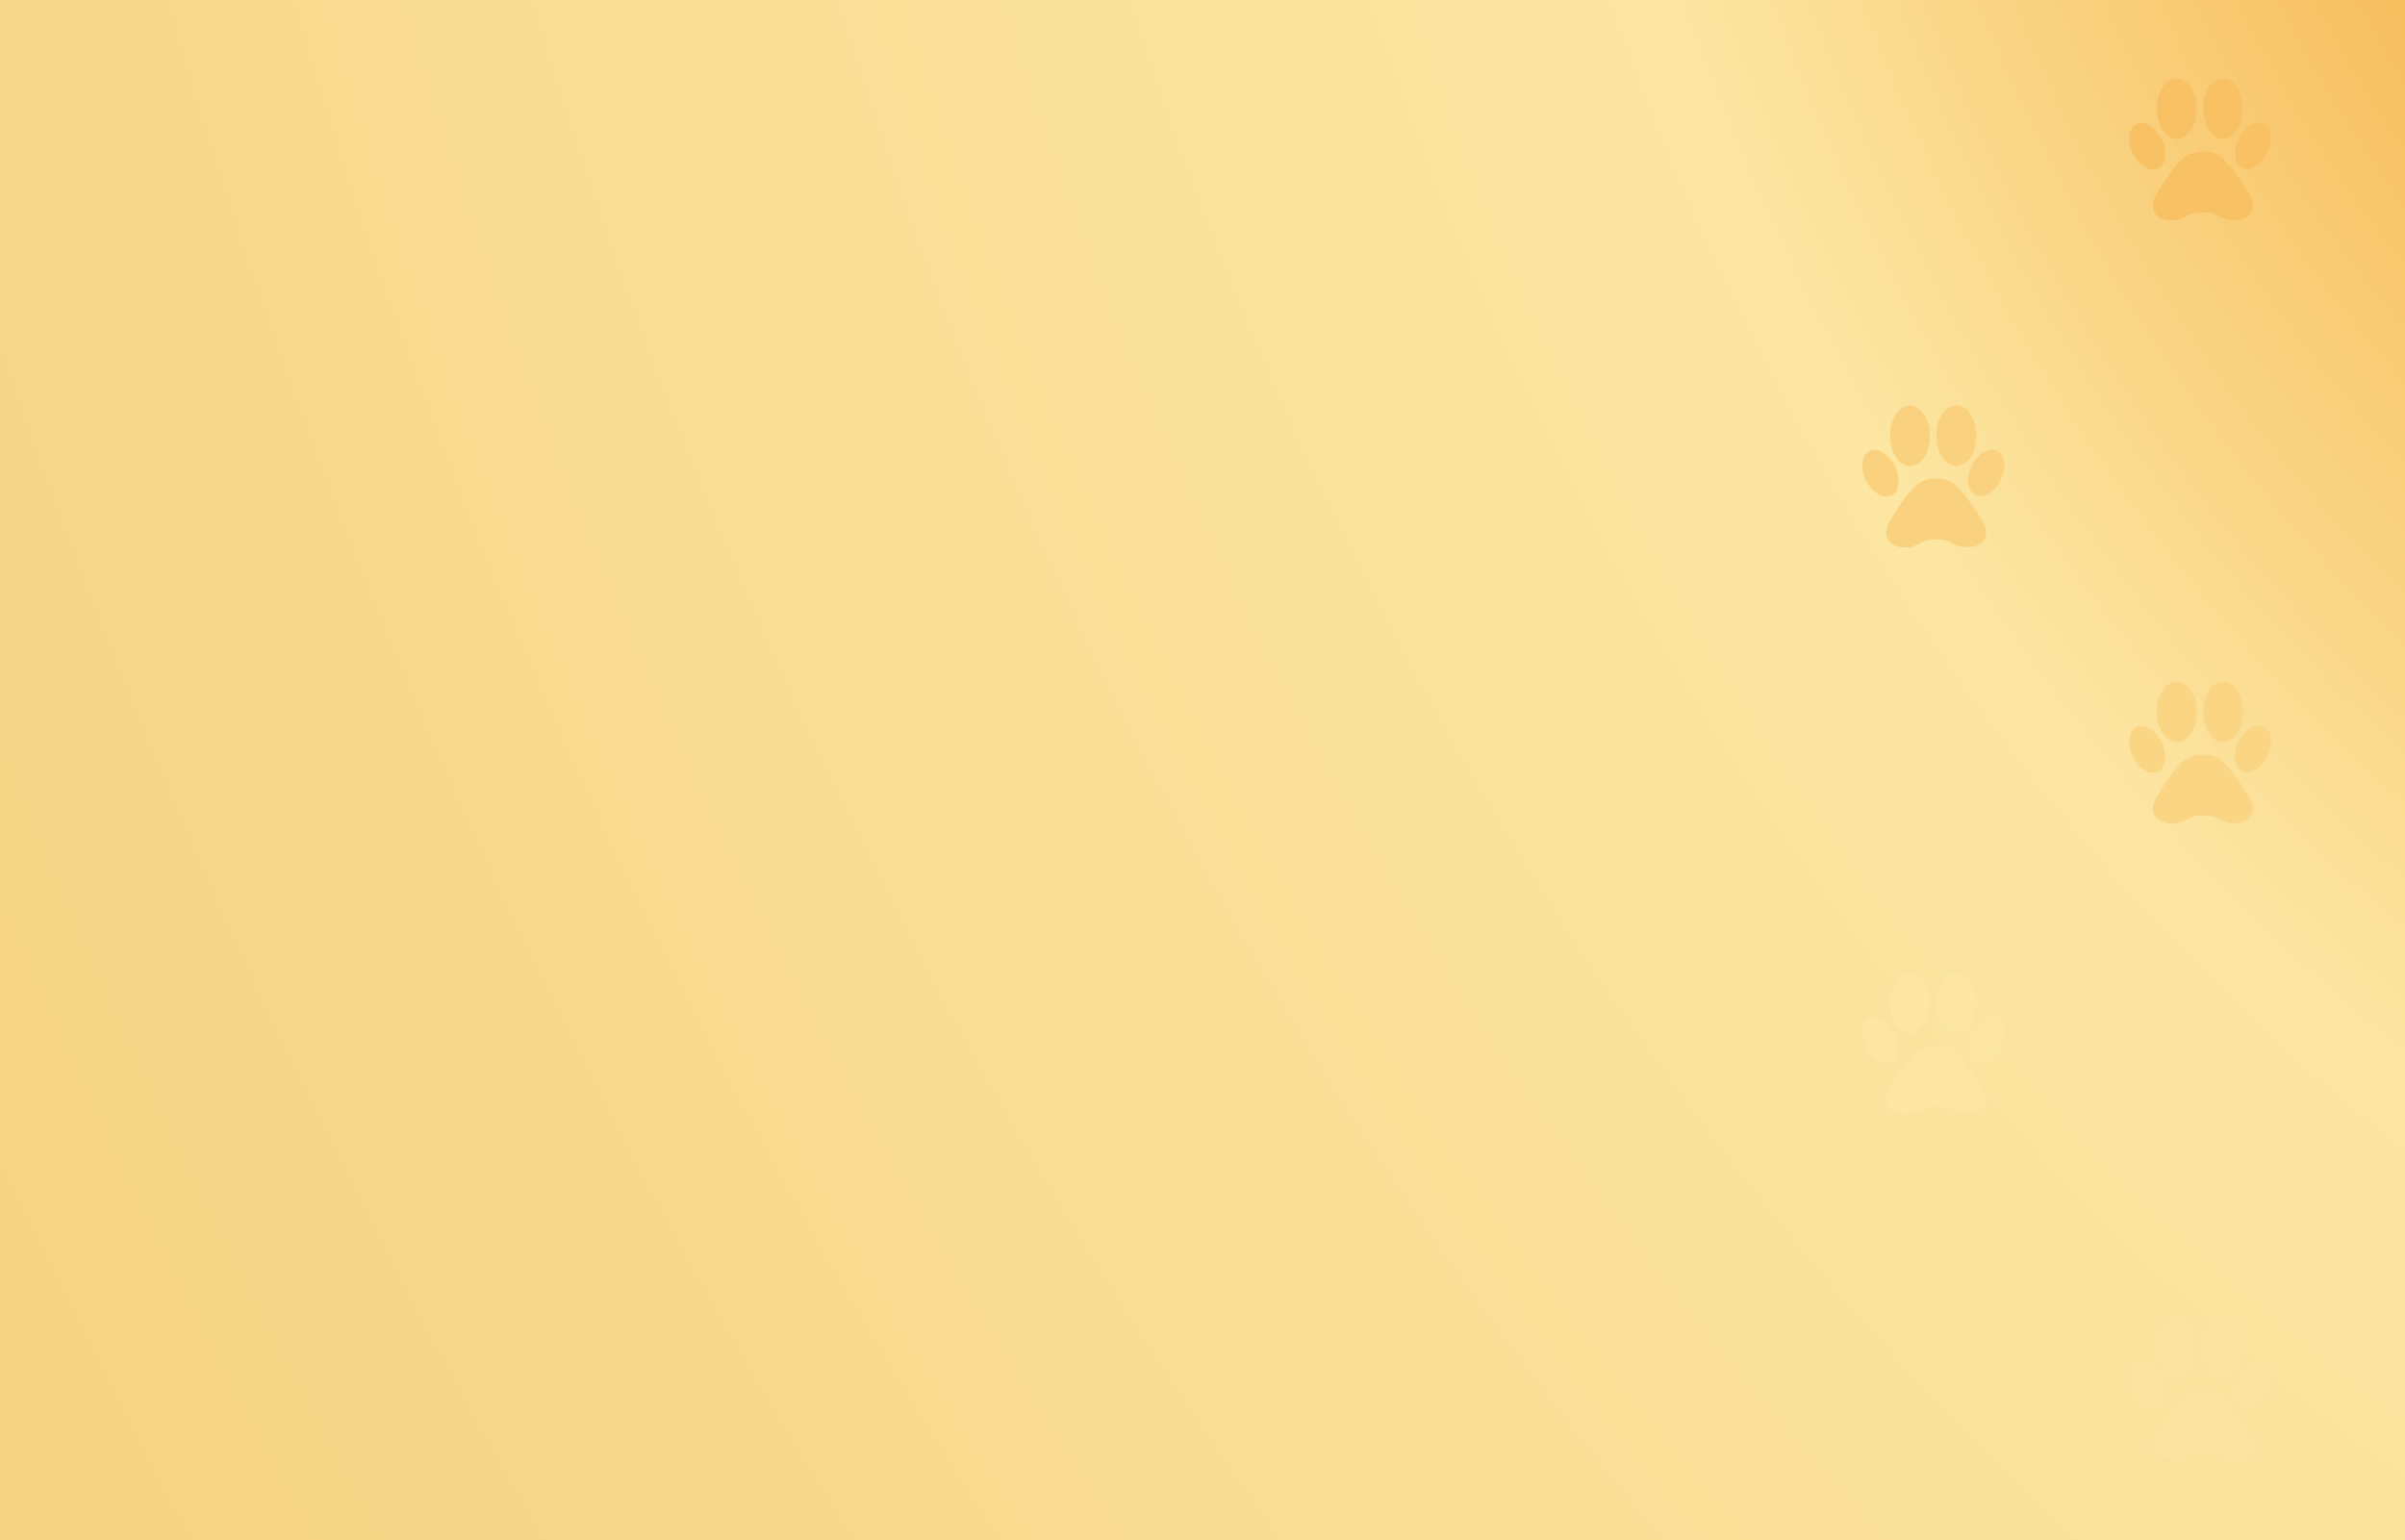 <svg width="1794" height="1149" viewBox="0 0 1794 1149" fill="none" xmlns="http://www.w3.org/2000/svg">
<rect width="1794" height="1149" fill="url(#paint0_radial)"/>
<g filter="url(#filter0_i)">
<path d="M1474.75 379.963C1479.34 386.955 1481.51 390.668 1481.53 394.551C1481.56 402.22 1475.74 405.963 1467.88 405.996C1464.42 406.011 1462.18 406.016 1456.52 403.17C1456.52 403.17 1452.84 399.914 1444.27 400.287C1435.62 399.99 1431.97 403.316 1431.97 403.316C1426.33 406.209 1424.18 406.188 1420.72 406.203C1412.86 406.236 1407 402.547 1406.97 394.875C1406.96 390.992 1409.1 387.265 1413.62 380.229C1413.62 380.229 1422.18 366.22 1429.62 359.614C1435 354.848 1442.87 354.831 1442.87 354.831L1445.29 354.821L1445.29 354.819C1445.29 354.819 1453.51 354.764 1458.58 359.49C1465.85 366.271 1474.75 379.966 1474.75 379.963ZM1424.84 345.564C1433.06 345.529 1439.67 335.367 1439.62 322.869C1439.57 310.37 1432.86 300.265 1424.65 300.301C1416.43 300.336 1409.81 310.497 1409.87 322.996C1409.92 335.495 1416.62 345.599 1424.84 345.564ZM1410.68 367.544C1416.72 364.788 1418.06 355.104 1413.67 345.913C1409.27 336.722 1400.81 331.503 1394.77 334.256C1388.72 337.01 1387.39 346.696 1391.78 355.887C1396.17 365.078 1404.63 370.295 1410.68 367.544ZM1459.43 345.416C1467.64 345.381 1474.26 335.219 1474.21 322.721C1474.15 310.222 1467.45 300.117 1459.23 300.153C1451.02 300.188 1444.4 310.349 1444.45 322.848C1444.51 335.347 1451.21 345.451 1459.43 345.416ZM1489.4 333.849C1483.33 331.146 1474.92 336.437 1470.6 345.667C1466.29 354.898 1467.71 364.57 1473.78 367.274C1479.85 369.975 1488.26 364.684 1492.58 355.455C1496.9 346.227 1495.47 336.553 1489.4 333.849Z" fill="#FAD17F"/>
</g>
<g filter="url(#filter1_i)">
<path d="M1673.75 585.963C1678.34 592.955 1680.51 596.668 1680.53 600.551C1680.56 608.22 1674.74 611.963 1666.88 611.996C1663.42 612.011 1661.18 612.016 1655.52 609.17C1655.52 609.17 1651.84 605.914 1643.27 606.287C1634.62 605.99 1630.97 609.316 1630.97 609.316C1625.33 612.209 1623.18 612.188 1619.72 612.203C1611.86 612.236 1606 608.547 1605.97 600.875C1605.96 596.992 1608.1 593.265 1612.62 586.229C1612.62 586.229 1621.18 572.22 1628.62 565.614C1634 560.848 1641.87 560.831 1641.87 560.831L1644.29 560.821L1644.29 560.819C1644.29 560.819 1652.51 560.764 1657.58 565.49C1664.85 572.271 1673.75 585.966 1673.75 585.963ZM1623.84 551.564C1632.06 551.529 1638.67 541.367 1638.62 528.869C1638.57 516.37 1631.86 506.265 1623.65 506.301C1615.43 506.336 1608.81 516.497 1608.87 528.996C1608.92 541.495 1615.62 551.599 1623.84 551.564ZM1609.68 573.544C1615.72 570.788 1617.06 561.104 1612.67 551.913C1608.27 542.722 1599.81 537.503 1593.77 540.256C1587.72 543.01 1586.39 552.696 1590.78 561.887C1595.17 571.078 1603.63 576.295 1609.68 573.544ZM1658.43 551.416C1666.64 551.381 1673.26 541.219 1673.21 528.721C1673.15 516.222 1666.45 506.117 1658.23 506.153C1650.02 506.188 1643.4 516.349 1643.45 528.848C1643.51 541.347 1650.21 551.451 1658.43 551.416ZM1688.4 539.849C1682.33 537.146 1673.92 542.437 1669.6 551.667C1665.29 560.898 1666.71 570.57 1672.78 573.274C1678.85 575.975 1687.26 570.684 1691.58 561.455C1695.9 552.227 1694.47 542.553 1688.4 539.849Z" fill="#FAD584"/>
</g>
<g filter="url(#filter2_i)">
<path d="M1474.75 802.963C1479.34 809.955 1481.51 813.668 1481.53 817.551C1481.56 825.22 1475.74 828.963 1467.88 828.996C1464.42 829.011 1462.18 829.016 1456.52 826.17C1456.52 826.17 1452.84 822.914 1444.27 823.287C1435.62 822.99 1431.97 826.316 1431.97 826.316C1426.33 829.209 1424.18 829.188 1420.72 829.203C1412.86 829.236 1407 825.547 1406.97 817.875C1406.96 813.992 1409.1 810.265 1413.62 803.229C1413.62 803.229 1422.18 789.22 1429.62 782.614C1435 777.848 1442.87 777.831 1442.87 777.831L1445.29 777.821L1445.29 777.819C1445.29 777.819 1453.51 777.764 1458.58 782.49C1465.85 789.271 1474.75 802.966 1474.75 802.963ZM1424.84 768.564C1433.06 768.529 1439.67 758.367 1439.62 745.869C1439.57 733.37 1432.86 723.265 1424.65 723.301C1416.43 723.336 1409.81 733.497 1409.87 745.996C1409.92 758.495 1416.62 768.599 1424.84 768.564ZM1410.68 790.544C1416.72 787.788 1418.06 778.104 1413.67 768.913C1409.27 759.722 1400.81 754.503 1394.77 757.256C1388.72 760.01 1387.39 769.696 1391.78 778.887C1396.17 788.078 1404.63 793.295 1410.68 790.544ZM1459.43 768.416C1467.64 768.381 1474.26 758.219 1474.21 745.721C1474.15 733.222 1467.45 723.117 1459.23 723.153C1451.02 723.188 1444.4 733.349 1444.45 745.848C1444.51 758.347 1451.21 768.451 1459.43 768.416ZM1489.4 756.849C1483.33 754.146 1474.92 759.437 1470.6 768.667C1466.29 777.898 1467.71 787.57 1473.78 790.274C1479.85 792.975 1488.26 787.684 1492.58 778.455C1496.9 769.227 1495.47 759.553 1489.4 756.849Z" fill="#FCE6A1"/>
</g>
<g filter="url(#filter3_i)">
<path d="M1673.75 1060.96C1678.34 1067.96 1680.51 1071.67 1680.53 1075.55C1680.56 1083.22 1674.74 1086.96 1666.88 1087C1663.42 1087.01 1661.18 1087.02 1655.52 1084.17C1655.52 1084.17 1651.84 1080.91 1643.27 1081.29C1634.62 1080.99 1630.97 1084.32 1630.97 1084.32C1625.33 1087.21 1623.18 1087.19 1619.72 1087.2C1611.86 1087.24 1606 1083.55 1605.97 1075.87C1605.96 1071.99 1608.1 1068.26 1612.62 1061.23C1612.62 1061.23 1621.18 1047.22 1628.62 1040.61C1634 1035.85 1641.87 1035.83 1641.87 1035.83L1644.29 1035.82L1644.29 1035.82C1644.29 1035.82 1652.51 1035.76 1657.58 1040.49C1664.85 1047.27 1673.75 1060.97 1673.75 1060.96ZM1623.84 1026.56C1632.06 1026.53 1638.67 1016.37 1638.62 1003.87C1638.57 991.37 1631.86 981.265 1623.65 981.301C1615.43 981.336 1608.81 991.497 1608.87 1004C1608.92 1016.49 1615.62 1026.6 1623.84 1026.56ZM1609.68 1048.54C1615.72 1045.79 1617.06 1036.1 1612.67 1026.91C1608.27 1017.72 1599.81 1012.5 1593.77 1015.26C1587.72 1018.01 1586.39 1027.7 1590.78 1036.89C1595.17 1046.08 1603.63 1051.29 1609.68 1048.54ZM1658.43 1026.42C1666.64 1026.38 1673.26 1016.22 1673.21 1003.72C1673.15 991.222 1666.45 981.117 1658.23 981.153C1650.02 981.188 1643.4 991.349 1643.45 1003.85C1643.51 1016.35 1650.21 1026.45 1658.43 1026.42ZM1688.4 1014.85C1682.33 1012.15 1673.92 1017.44 1669.6 1026.67C1665.29 1035.9 1666.71 1045.57 1672.78 1048.27C1678.85 1050.98 1687.26 1045.68 1691.58 1036.46C1695.9 1027.23 1694.47 1017.55 1688.4 1014.85Z" fill="#FBE49F"/>
</g>
<g filter="url(#filter4_i)">
<path d="M1673.75 135.963C1678.34 142.955 1680.51 146.668 1680.53 150.551C1680.56 158.22 1674.74 161.963 1666.88 161.996C1663.42 162.011 1661.18 162.016 1655.52 159.17C1655.52 159.17 1651.84 155.914 1643.27 156.287C1634.62 155.99 1630.97 159.316 1630.97 159.316C1625.33 162.209 1623.18 162.188 1619.72 162.203C1611.86 162.236 1606 158.547 1605.97 150.875C1605.96 146.992 1608.1 143.265 1612.62 136.229C1612.62 136.229 1621.18 122.22 1628.62 115.614C1634 110.848 1641.87 110.831 1641.87 110.831L1644.29 110.821L1644.29 110.819C1644.29 110.819 1652.51 110.764 1657.58 115.49C1664.85 122.271 1673.75 135.966 1673.75 135.963ZM1623.84 101.564C1632.06 101.529 1638.67 91.367 1638.62 78.869C1638.57 66.37 1631.86 56.265 1623.65 56.301C1615.43 56.336 1608.81 66.498 1608.87 78.996C1608.92 91.495 1615.62 101.599 1623.84 101.564ZM1609.68 123.544C1615.72 120.788 1617.06 111.104 1612.67 101.913C1608.27 92.722 1599.81 87.503 1593.77 90.257C1587.72 93.01 1586.39 102.696 1590.78 111.887C1595.17 121.078 1603.63 126.295 1609.68 123.544ZM1658.43 101.416C1666.64 101.381 1673.26 91.219 1673.21 78.721C1673.15 66.222 1666.45 56.117 1658.23 56.153C1650.02 56.188 1643.4 66.349 1643.45 78.848C1643.51 91.347 1650.21 101.451 1658.43 101.416ZM1688.4 89.849C1682.33 87.146 1673.92 92.437 1669.6 101.667C1665.29 110.898 1666.71 120.57 1672.78 123.274C1678.85 125.975 1687.26 120.684 1691.58 111.455C1695.9 102.227 1694.47 92.553 1688.4 89.849Z" fill="#F8C264"/>
</g>
<defs>
<filter id="filter0_i" x="1389" y="300" width="106.336" height="108.522" filterUnits="userSpaceOnUse" color-interpolation-filters="sRGB">
<feFlood flood-opacity="0" result="BackgroundImageFix"/>
<feBlend mode="normal" in="SourceGraphic" in2="BackgroundImageFix" result="shape"/>
<feColorMatrix in="SourceAlpha" type="matrix" values="0 0 0 0 0 0 0 0 0 0 0 0 0 0 0 0 0 0 127 0" result="hardAlpha"/>
<feOffset dy="2.185"/>
<feGaussianBlur stdDeviation="1.093"/>
<feComposite in2="hardAlpha" operator="arithmetic" k2="-1" k3="1"/>
<feColorMatrix type="matrix" values="0 0 0 0 0 0 0 0 0 0 0 0 0 0 0 0 0 0 0.25 0"/>
<feBlend mode="normal" in2="shape" result="effect1_innerShadow"/>
</filter>
<filter id="filter1_i" x="1588" y="506" width="106.336" height="108.522" filterUnits="userSpaceOnUse" color-interpolation-filters="sRGB">
<feFlood flood-opacity="0" result="BackgroundImageFix"/>
<feBlend mode="normal" in="SourceGraphic" in2="BackgroundImageFix" result="shape"/>
<feColorMatrix in="SourceAlpha" type="matrix" values="0 0 0 0 0 0 0 0 0 0 0 0 0 0 0 0 0 0 127 0" result="hardAlpha"/>
<feOffset dy="2.185"/>
<feGaussianBlur stdDeviation="1.093"/>
<feComposite in2="hardAlpha" operator="arithmetic" k2="-1" k3="1"/>
<feColorMatrix type="matrix" values="0 0 0 0 0 0 0 0 0 0 0 0 0 0 0 0 0 0 0.25 0"/>
<feBlend mode="normal" in2="shape" result="effect1_innerShadow"/>
</filter>
<filter id="filter2_i" x="1389" y="723" width="106.336" height="108.522" filterUnits="userSpaceOnUse" color-interpolation-filters="sRGB">
<feFlood flood-opacity="0" result="BackgroundImageFix"/>
<feBlend mode="normal" in="SourceGraphic" in2="BackgroundImageFix" result="shape"/>
<feColorMatrix in="SourceAlpha" type="matrix" values="0 0 0 0 0 0 0 0 0 0 0 0 0 0 0 0 0 0 127 0" result="hardAlpha"/>
<feOffset dy="2.185"/>
<feGaussianBlur stdDeviation="1.093"/>
<feComposite in2="hardAlpha" operator="arithmetic" k2="-1" k3="1"/>
<feColorMatrix type="matrix" values="0 0 0 0 0 0 0 0 0 0 0 0 0 0 0 0 0 0 0.25 0"/>
<feBlend mode="normal" in2="shape" result="effect1_innerShadow"/>
</filter>
<filter id="filter3_i" x="1588" y="981" width="106.336" height="108.522" filterUnits="userSpaceOnUse" color-interpolation-filters="sRGB">
<feFlood flood-opacity="0" result="BackgroundImageFix"/>
<feBlend mode="normal" in="SourceGraphic" in2="BackgroundImageFix" result="shape"/>
<feColorMatrix in="SourceAlpha" type="matrix" values="0 0 0 0 0 0 0 0 0 0 0 0 0 0 0 0 0 0 127 0" result="hardAlpha"/>
<feOffset dy="2.185"/>
<feGaussianBlur stdDeviation="1.093"/>
<feComposite in2="hardAlpha" operator="arithmetic" k2="-1" k3="1"/>
<feColorMatrix type="matrix" values="0 0 0 0 0 0 0 0 0 0 0 0 0 0 0 0 0 0 0.25 0"/>
<feBlend mode="normal" in2="shape" result="effect1_innerShadow"/>
</filter>
<filter id="filter4_i" x="1588" y="56" width="106.336" height="108.522" filterUnits="userSpaceOnUse" color-interpolation-filters="sRGB">
<feFlood flood-opacity="0" result="BackgroundImageFix"/>
<feBlend mode="normal" in="SourceGraphic" in2="BackgroundImageFix" result="shape"/>
<feColorMatrix in="SourceAlpha" type="matrix" values="0 0 0 0 0 0 0 0 0 0 0 0 0 0 0 0 0 0 127 0" result="hardAlpha"/>
<feOffset dy="2.185"/>
<feGaussianBlur stdDeviation="1.093"/>
<feComposite in2="hardAlpha" operator="arithmetic" k2="-1" k3="1"/>
<feColorMatrix type="matrix" values="0 0 0 0 0 0 0 0 0 0 0 0 0 0 0 0 0 0 0.25 0"/>
<feBlend mode="normal" in2="shape" result="effect1_innerShadow"/>
</filter>
<radialGradient id="paint0_radial" cx="0" cy="0" r="1" gradientUnits="userSpaceOnUse" gradientTransform="translate(1999.5 -91) rotate(151.986) scale(4916 7725.8)">
<stop stop-color="#F4A635"/>
<stop offset="0.156" stop-color="#FCE6A2"/>
<stop offset="0.722" stop-color="#EFC368"/>
</radialGradient>
</defs>
</svg>

